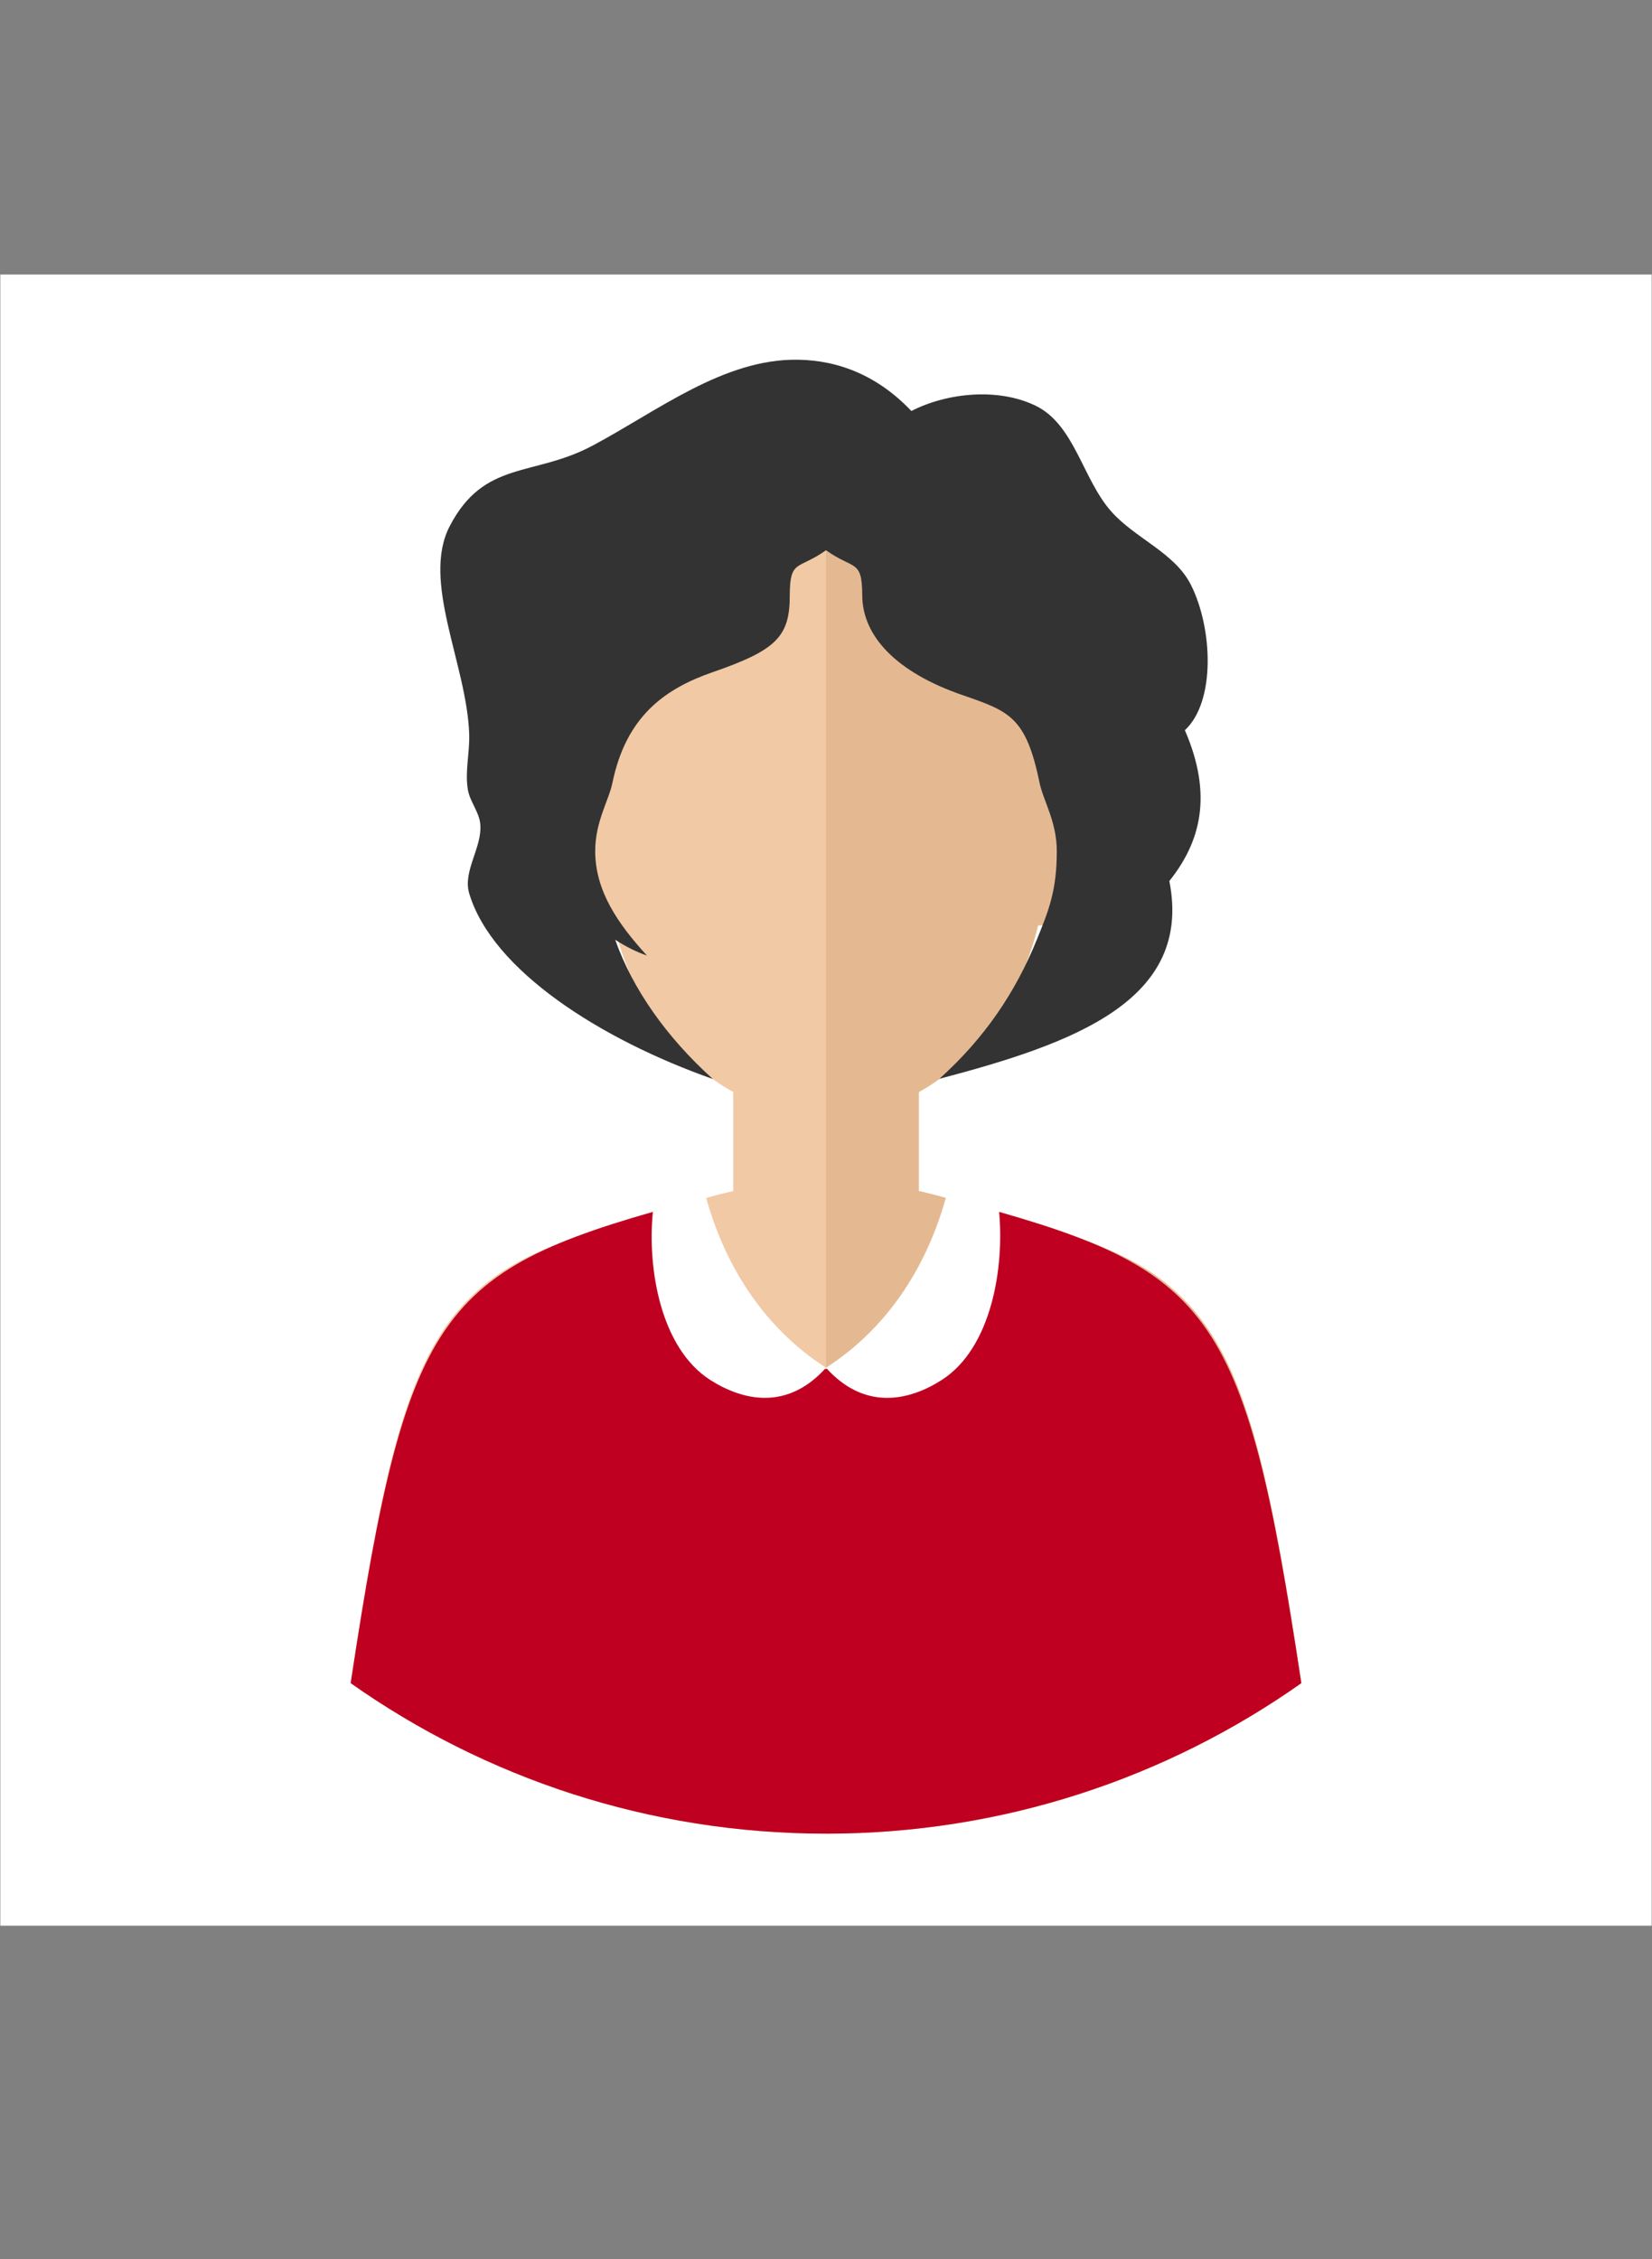 <svg fill="none" fill-rule="evenodd" stroke="black" stroke-width="0.501" stroke-linejoin="bevel" stroke-miterlimit="10" style="font-variant-ligatures:none" xmlns="http://www.w3.org/2000/svg" version="1.1" overflow="visible" width="223.456pt" height="305.637pt" viewBox="0 -305.637 223.456 305.637">

<rect x="0" y="-305.637" width="223.456" height="305.637" fill="#808080" stroke="none"/>

<g id="Layer 1" transform="scale(1 -1)">
<rect x="0.043" y="45.131" width="223.37" height="223.369" stroke="none" fill="#ffffff" stroke-linejoin="miter"/>

<g id="Group" stroke-linejoin="miter" stroke-linecap="round" stroke="none" stroke-width="0.25">
<path d="M 111.728,57.58 C 135.658,57.58 157.838,65.115 176.023,77.94 C 171.279,109.355 167.997,123.432 158.177,131.643 C 152.738,136.268 145.332,138.577 134.373,141.767 C 131.521,142.596 126.711,143.982 124.277,144.51 L 124.278,157.903 C 132.054,162.221 138.002,170.432 140.407,180.443 C 145.044,180.721 147.083,182.158 149.096,185.514 C 150.676,188.148 151.954,192.542 150.754,195.8 C 149.682,198.711 147.022,201.832 143.663,201.832 C 142.799,201.832 141.959,201.638 141.183,201.288 C 138.882,218.286 126.521,231.276 111.728,231.276 C 96.935,231.276 84.574,218.286 82.273,201.288 C 81.497,201.638 80.657,201.832 79.793,201.832 C 76.434,201.832 73.774,198.711 72.702,195.8 C 71.502,192.542 72.78,188.148 74.36,185.514 C 76.373,182.158 78.412,180.721 83.049,180.443 C 85.454,170.432 91.402,162.221 99.178,157.903 L 99.179,144.51 C 96.745,143.982 91.935,142.596 89.083,141.767 C 78.124,138.577 70.718,136.268 65.279,131.643 C 55.459,123.432 52.177,109.355 47.433,77.94 C 65.618,65.115 87.798,57.58 111.728,57.58 Z" fill="#f1c9a5" marker-start="none" marker-end="none"/>
<path d="M 111.728,57.58 C 135.658,57.58 157.838,65.115 176.023,77.94 C 171.279,109.355 167.997,123.432 158.177,131.643 C 152.738,136.268 145.332,138.577 134.373,141.767 C 131.521,142.596 126.711,143.982 124.277,144.51 L 124.278,157.903 C 132.054,162.221 138.002,170.432 140.407,180.443 C 145.044,180.721 147.083,182.158 149.096,185.514 C 150.676,188.148 151.954,192.542 150.754,195.8 C 149.682,198.711 147.022,201.832 143.663,201.832 C 142.799,201.832 141.959,201.638 141.183,201.288 C 138.882,218.286 126.521,231.276 111.728,231.276 L 111.728,57.58 Z" fill="#e4b992" marker-start="none" marker-end="none"/>
</g>

<path d="M 63.464,184.787 C 62.567,187.799 65.259,191.012 64.964,194.162 C 64.81,195.815 63.541,197.211 63.277,198.85 C 62.878,201.318 63.549,203.851 63.464,206.35 C 63.144,215.76 56.952,227.019 60.839,234.475 C 65.517,243.449 72.139,241.081 80.152,245.35 C 88.994,250.061 97.875,257.111 107.902,256.975 C 113.523,256.899 118.793,254.754 123.276,250.037 C 128.134,252.527 135.054,253.205 140.096,250.743 C 145.352,248.177 146.426,240.848 150.296,236.463 C 153.536,232.792 158.902,230.881 161.096,226.503 C 164.031,220.646 164.458,210.734 160.27,206.854 C 164.106,198.012 162.354,191.686 158.17,186.454 C 161.362,170.251 145.163,164.462 127.064,159.694 C 133.17,165.198 137.321,171.326 140.239,178.503 C 141.851,182.468 142.946,185.131 142.946,190.502 C 142.946,194.497 141.111,197.321 140.611,199.755 C 138.761,208.753 136.47,209.424 130.076,211.644 C 121.436,214.644 116.592,219.468 116.629,225.215 C 116.592,229.996 115.487,228.526 111.728,231.198 C 107.969,228.526 106.864,229.996 106.827,225.215 C 106.864,219.468 104.995,217.688 96.355,214.688 C 89.961,212.468 84.695,208.753 82.845,199.755 C 82.345,197.321 80.51,194.497 80.51,190.502 C 80.51,185.131 83.554,180.694 87.509,176.371 C 86.066,176.857 84.635,177.594 83.217,178.503 C 85.553,171.887 90.126,165.339 96.43,159.664 C 81.29,165 66.571,174.352 63.464,184.787 Z" stroke="none" fill="#333333" stroke-linejoin="miter" stroke-linecap="round" stroke-width="0.5" marker-start="none" marker-end="none"/>

<g id="Group_1" stroke-linejoin="miter" stroke-linecap="round" stroke="none" stroke-width="0.5">
<path d="M 47.433,77.94 C 55.243,129.649 59.626,134.081 94.497,143.395 C 97.685,131.328 103.629,125.335 111.728,120.392 C 119.827,125.335 125.771,131.328 128.959,143.395 C 163.829,134.081 168.212,129.649 176.022,77.94 C 157.837,65.115 135.657,57.58 111.728,57.58 C 87.798,57.58 65.618,65.115 47.433,77.94 Z" fill="#bf0020" marker-start="none" marker-end="none"/>

<g id="Group_2" fill="#ffffff">
<path d="M 95.397,144.028 C 97.855,134.917 102.942,126.281 111.728,120.605 C 106.509,114.782 100.493,116.13 96.071,118.955 C 89.322,123.266 87.547,134.115 88.31,141.694 L 95.397,144.028 Z" marker-start="none" marker-end="none"/>
<path d="M 128.059,144.028 C 125.601,134.917 120.514,126.281 111.728,120.605 C 116.947,114.782 122.968,116.122 127.385,118.955 C 134.182,123.315 135.887,134.334 135.124,141.913 C 132.984,143.23 130.642,143.973 128.059,144.028 Z" marker-start="none" marker-end="none"/>
</g>

</g>
</g>
</svg>
